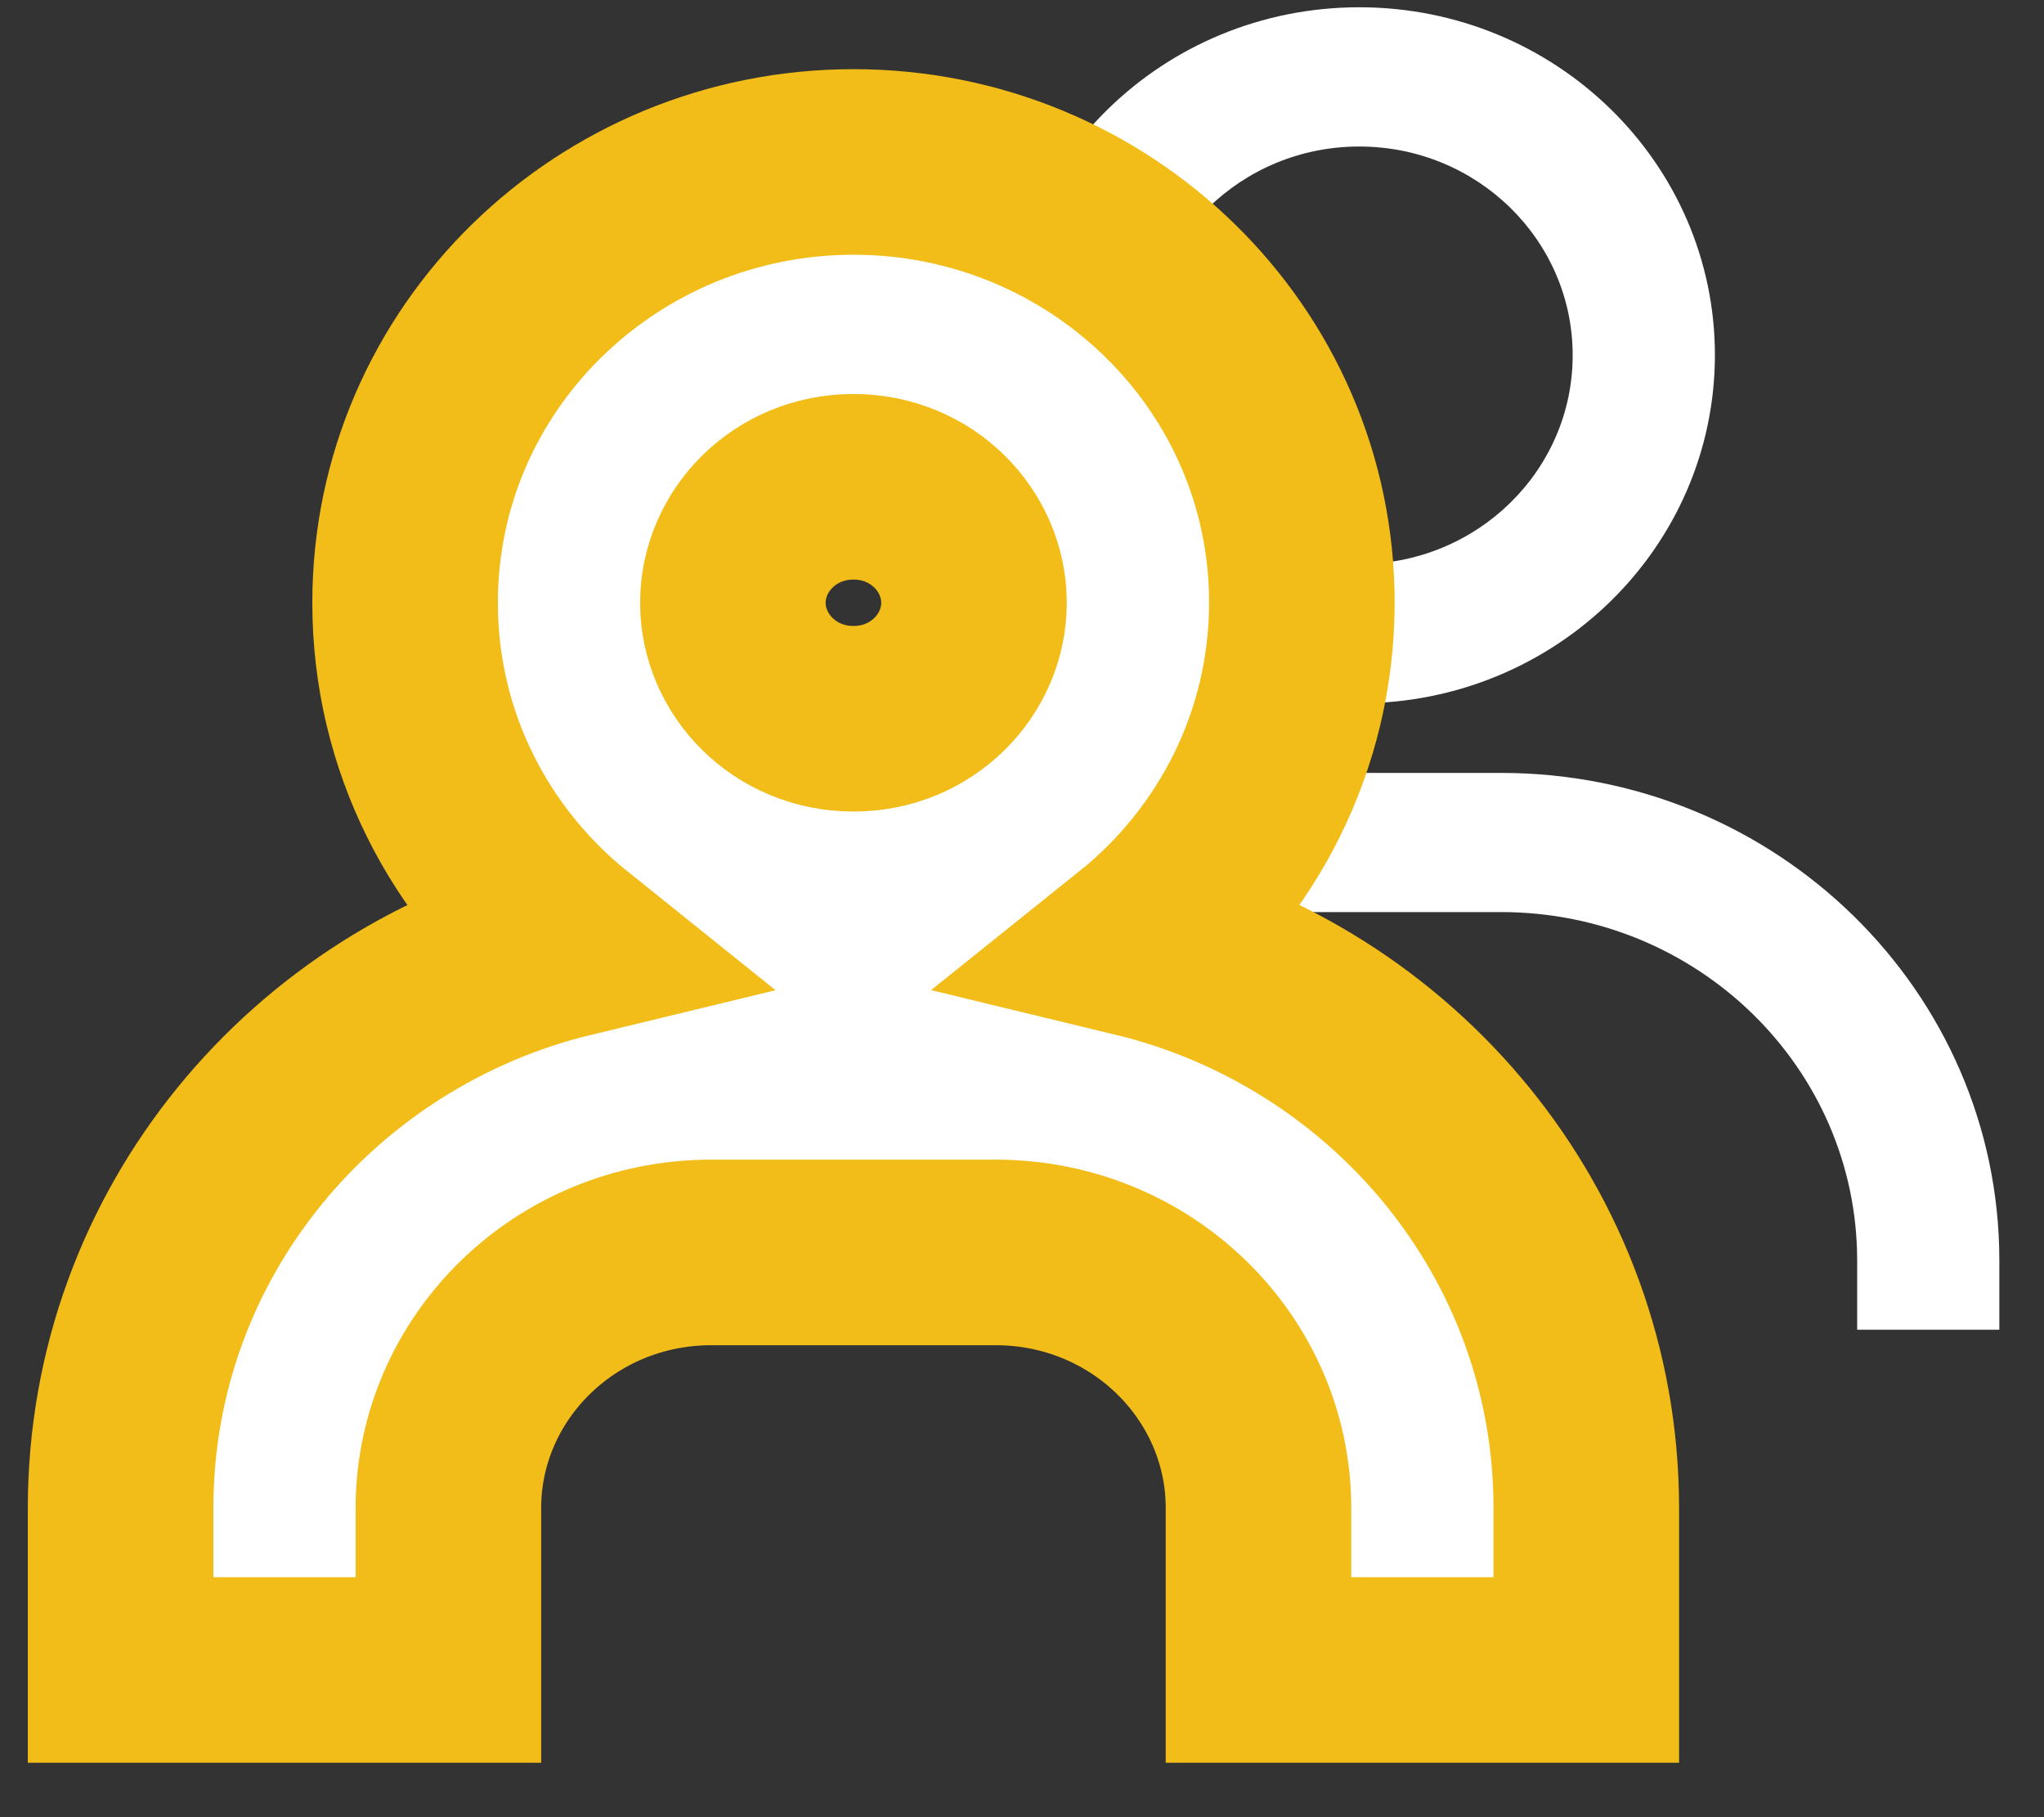 <svg width="27" height="24" viewBox="0 0 27 24" fill="none" xmlns="http://www.w3.org/2000/svg">
<rect x="0" y="0" width="27" height="24" fill="#333333" stroke="none"/>
<path d="M11.379 17.562H9.5V16.642C9.504 13.09 12.446 10.212 16.076 10.208H19.834C23.465 10.212 26.406 13.09 26.41 16.642V17.562H24.532V16.642C24.528 14.105 22.427 12.049 19.834 12.046H16.076C13.483 12.049 11.382 14.105 11.379 16.642V17.562ZM17.955 9.289C15.361 9.289 13.258 7.231 13.258 4.692C13.258 2.154 15.361 0.096 17.955 0.096C20.549 0.096 22.653 2.154 22.653 4.692C22.649 7.23 20.548 9.286 17.955 9.289ZM17.955 1.935C16.399 1.935 15.137 3.169 15.137 4.692C15.137 6.215 16.399 7.45 17.955 7.45C19.512 7.45 20.774 6.215 20.774 4.692C20.774 3.169 19.512 1.935 17.955 1.935Z" fill="white"/>
<path d="M4.697 22.056H5.923V20.83V19.912C5.926 18.076 7.454 16.543 9.395 16.541C9.396 16.541 9.396 16.541 9.396 16.541H13.151C13.151 16.541 13.152 16.541 13.152 16.541C15.094 16.543 16.622 18.076 16.624 19.912C16.624 19.912 16.624 19.912 16.624 19.913L16.624 20.83V22.056H17.85H19.729H20.954V20.83V19.911L20.954 19.91C20.95 16.293 18.407 13.292 15.014 12.472C16.341 11.409 17.194 9.791 17.197 7.962V7.961C17.197 4.721 14.52 2.139 11.274 2.139C8.028 2.139 5.351 4.721 5.351 7.961C5.351 9.79 6.204 11.409 7.531 12.473C4.138 13.293 1.597 16.294 1.593 19.91V19.911V20.83V22.056H2.818H4.697ZM9.681 7.961C9.681 7.14 10.369 6.429 11.274 6.429C12.178 6.429 12.866 7.14 12.866 7.961C12.866 8.782 12.178 9.493 11.274 9.493C10.369 9.493 9.681 8.782 9.681 7.961Z" fill="white" stroke="#F3BD19" stroke-width="2.451"/>
</svg>